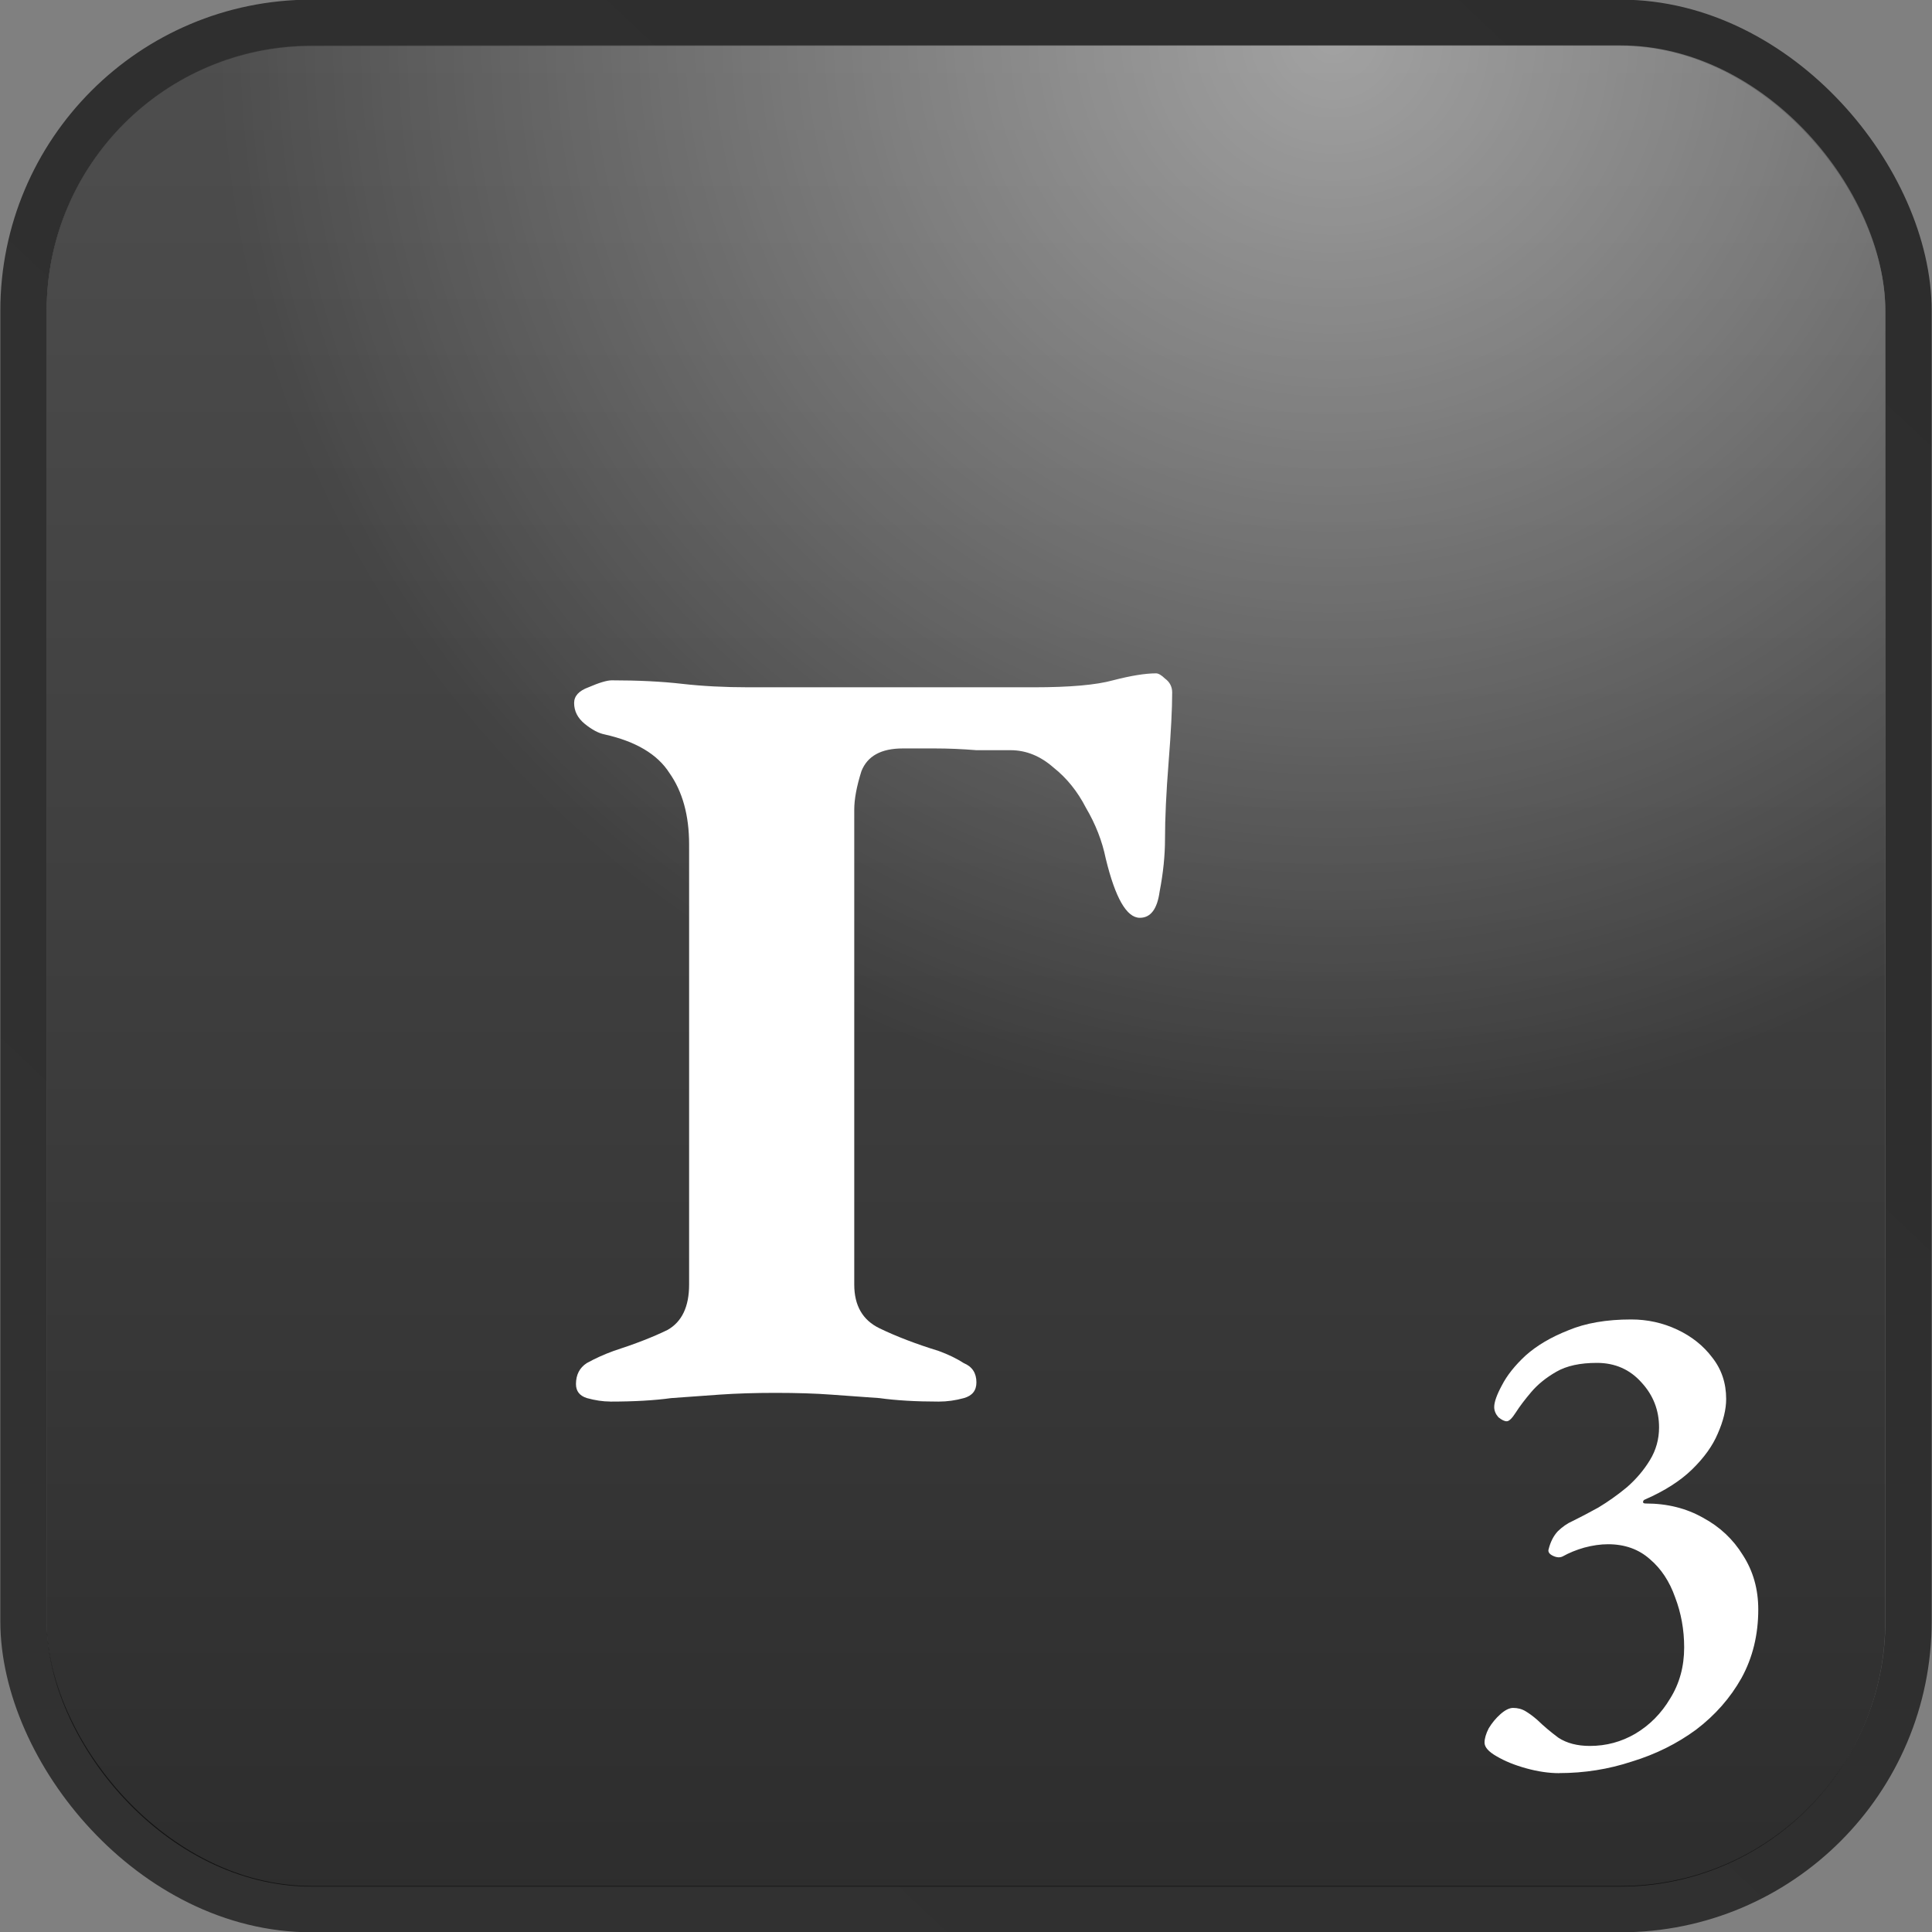 <?xml version="1.0" encoding="UTF-8" standalone="no"?>
<!-- Created with Inkscape (http://www.inkscape.org/) -->

<svg
   width="128"
   height="128"
   viewBox="0 0 33.867 33.867"
   version="1.1"
   id="svg5"
   inkscape:version="1.1.2 (0a00cf5339, 2022-02-04)"
   sodipodi:docname="г.svg"
   xmlns:inkscape="http://www.inkscape.org/namespaces/inkscape"
   xmlns:sodipodi="http://sodipodi.sourceforge.net/DTD/sodipodi-0.dtd"
   xmlns:xlink="http://www.w3.org/1999/xlink"
   xmlns="http://www.w3.org/2000/svg"
   xmlns:svg="http://www.w3.org/2000/svg">
  <rect x="0" y="0" width="33.867" height="33.867" fill="#808080" stroke="none"/>
  <sodipodi:namedview
     id="namedview7"
     pagecolor="#ffffff"
     bordercolor="#666666"
     borderopacity="1.0"
     inkscape:pageshadow="2"
     inkscape:pageopacity="0.0"
     inkscape:pagecheckerboard="0"
     inkscape:document-units="mm"
     showgrid="false"
     units="px"
     inkscape:zoom="3.446967"
     inkscape:cx="77.459401"
     inkscape:cy="67.595657"
     inkscape:window-width="1280"
     inkscape:window-height="987"
     inkscape:window-x="0"
     inkscape:window-y="0"
     inkscape:window-maximized="1"
     inkscape:current-layer="layer1" />
  <defs
     id="defs2">
    <linearGradient
       inkscape:collect="always"
       xlink:href="#linearGradient6854"
       id="linearGradient6856-0"
       x1="14.085"
       y1="0.581"
       x2="0.758"
       y2="14.298"
       gradientUnits="userSpaceOnUse"
       gradientTransform="matrix(2.479,0,0,2.411,-1.466,-0.999)" />
    <linearGradient
       inkscape:collect="always"
       id="linearGradient6854">
      <stop
         style="stop-color:#000000;stop-opacity:0.651"
         offset="0"
         id="stop6850" />
      <stop
         style="stop-color:#070707;stop-opacity:0.651"
         offset="1"
         id="stop6852" />
    </linearGradient>
    <linearGradient
       inkscape:collect="always"
       xlink:href="#linearGradient1032"
       id="linearGradient1034-1"
       x1="7.395"
       y1="14.272"
       x2="7.395"
       y2="0.667"
       gradientUnits="userSpaceOnUse"
       gradientTransform="matrix(2.479,0,0,2.411,-1.466,-0.999)" />
    <linearGradient
       inkscape:collect="always"
       id="linearGradient1032">
      <stop
         style="stop-color:#000000;stop-opacity:0.651"
         offset="0"
         id="stop1028" />
      <stop
         style="stop-color:#333333;stop-opacity:0.651"
         offset="1"
         id="stop1030" />
    </linearGradient>
    <radialGradient
       inkscape:collect="always"
       xlink:href="#linearGradient2545"
       id="radialGradient2061-0"
       cx="10.016"
       cy="0.879"
       fx="10.016"
       fy="0.879"
       r="6.5"
       gradientTransform="matrix(3.007,0,0,2.924,-6.755,-1.925)"
       gradientUnits="userSpaceOnUse" />
    <linearGradient
       inkscape:collect="always"
       id="linearGradient2545">
      <stop
         style="stop-color:#ffffff;stop-opacity:0.472"
         offset="0"
         id="stop2541" />
      <stop
         style="stop-color:#ffffff;stop-opacity:0"
         offset="1"
         id="stop2543" />
    </linearGradient>
  </defs>
  <g
     inkscape:label="Layer 1"
     inkscape:groupmode="layer"
     id="layer1">
    <rect
       style="display:inline;fill:none;stroke:url(#linearGradient6856-0);stroke-width:0.812;stroke-linecap:butt;stroke-linejoin:round;stroke-miterlimit:4;stroke-dasharray:none;stroke-opacity:1"
       id="rect1108-7"
       width="33.043"
       height="33.066"
       x="0.412"
       y="0.4"
       ry="5.046"
       inkscape:export-filename="/home/maxs/rect1108-12.png"
       inkscape:export-xdpi="250.02591"
       inkscape:export-ydpi="250.02591" />
    <rect
       style="display:inline;fill:url(#linearGradient1034-1);fill-opacity:1;stroke:none;stroke-width:0.792;stroke-linecap:butt;stroke-linejoin:round;stroke-miterlimit:4;stroke-dasharray:none;stroke-opacity:1"
       id="rect1108-2-74"
       width="32.23"
       height="32.275"
       x="0.817"
       y="0.796"
       ry="4.644"
       inkscape:export-filename="/home/maxs/rect1108-12.png"
       inkscape:export-xdpi="250.02591"
       inkscape:export-ydpi="250.02591" />
    <rect
       style="display:inline;fill:url(#radialGradient2061-0);fill-opacity:1;stroke:none;stroke-width:0.792;stroke-linecap:butt;stroke-linejoin:round;stroke-miterlimit:4;stroke-dasharray:none;stroke-opacity:1"
       id="rect1108-2-9-06"
       width="32.23"
       height="32.275"
       x="0.817"
       y="0.796"
       ry="4.644"
       inkscape:export-filename="/home/maxs/rect1108-12.png"
       inkscape:export-xdpi="250.02591"
       inkscape:export-ydpi="250.02591" />
    <g
       aria-label="3"
       transform="scale(1.014,0.986)"
       id="text34079-4"
       style="font-weight:500;font-size:12.074px;line-height:1.25;font-family:'EB Garamond';-inkscape-font-specification:'EB Garamond Medium';display:inline;fill:#ffffff;stroke-width:0.647">
      <path
         d="m 26.955,31.524 q -0.266,0 -0.567,-0.085 -0.302,-0.085 -0.519,-0.217 -0.205,-0.121 -0.205,-0.241 0,-0.109 0.072,-0.254 0.085,-0.145 0.205,-0.254 0.121,-0.109 0.217,-0.109 0.121,0 0.217,0.06 0.097,0.06 0.205,0.157 0.157,0.157 0.362,0.314 0.217,0.145 0.543,0.145 0.423,0 0.785,-0.217 0.374,-0.229 0.604,-0.628 0.241,-0.398 0.241,-0.906 0,-0.471 -0.157,-0.893 -0.145,-0.423 -0.435,-0.676 -0.29,-0.266 -0.724,-0.266 -0.193,0 -0.411,0.06 -0.205,0.06 -0.374,0.157 -0.072,0.036 -0.169,-0.012 -0.097,-0.048 -0.072,-0.121 0.048,-0.193 0.157,-0.314 0.121,-0.121 0.254,-0.181 0.193,-0.097 0.447,-0.241 0.254,-0.157 0.495,-0.362 0.241,-0.217 0.398,-0.483 0.157,-0.266 0.157,-0.58 0,-0.459 -0.302,-0.797 -0.302,-0.35 -0.773,-0.35 -0.435,0 -0.7,0.157 -0.266,0.157 -0.435,0.362 -0.169,0.205 -0.266,0.362 -0.097,0.157 -0.157,0.157 -0.06,0 -0.145,-0.072 -0.072,-0.085 -0.072,-0.181 0,-0.133 0.133,-0.386 0.133,-0.266 0.411,-0.531 0.29,-0.266 0.737,-0.447 0.447,-0.193 1.087,-0.193 0.423,0 0.797,0.181 0.374,0.181 0.604,0.495 0.241,0.314 0.241,0.737 0,0.278 -0.145,0.616 -0.133,0.326 -0.447,0.64 -0.302,0.302 -0.809,0.531 -0.036,0.012 -0.036,0.048 0,0.024 0.048,0.024 0.555,0 0.99,0.254 0.435,0.241 0.688,0.664 0.266,0.423 0.266,0.966 0,0.676 -0.29,1.219 -0.29,0.531 -0.785,0.918 -0.495,0.374 -1.111,0.567 -0.604,0.205 -1.256,0.205 z"
         id="path7627" />
    </g>
    <g
       aria-label="г"
       transform="scale(1.014,0.986)"
       id="text14524-4"
       style="font-weight:500;font-size:31.048px;line-height:1.25;font-family:'EB Garamond';-inkscape-font-specification:'EB Garamond Medium';text-align:center;text-anchor:middle;display:inline;fill:#ffffff;stroke-width:0.647">
      <path
         d="m 10.547,24.917 q -0.186,0 -0.404,-0.062 -0.186,-0.062 -0.186,-0.248 0,-0.248 0.186,-0.373 0.217,-0.124 0.466,-0.217 0.559,-0.186 0.931,-0.373 0.373,-0.217 0.373,-0.807 v -7.824 q 0,-0.776 -0.342,-1.273 -0.31,-0.497 -1.118,-0.683 -0.155,-0.031 -0.342,-0.186 -0.186,-0.155 -0.186,-0.373 0,-0.186 0.248,-0.279 0.279,-0.124 0.404,-0.124 0.683,0 1.211,0.062 0.528,0.062 1.149,0.062 h 4.937 q 0.931,0 1.366,-0.124 0.466,-0.124 0.745,-0.124 0.062,0 0.155,0.093 0.124,0.093 0.124,0.248 0,0.435 -0.062,1.242 -0.062,0.807 -0.062,1.366 0,0.435 -0.093,0.931 -0.062,0.466 -0.342,0.466 -0.342,0 -0.59,-1.056 -0.093,-0.466 -0.342,-0.9 -0.217,-0.435 -0.559,-0.714 -0.342,-0.31 -0.745,-0.31 -0.217,0 -0.59,0 -0.373,-0.031 -0.714,-0.031 -0.342,0 -0.559,0 -0.559,0 -0.714,0.404 -0.124,0.404 -0.124,0.683 v 8.445 q 0,0.559 0.435,0.776 0.435,0.217 1.025,0.404 0.248,0.093 0.435,0.217 0.217,0.093 0.217,0.342 0,0.217 -0.217,0.279 -0.217,0.062 -0.435,0.062 -0.59,0 -1.025,-0.062 -0.435,-0.031 -0.838,-0.062 -0.404,-0.031 -0.962,-0.031 -0.528,0 -0.962,0.031 -0.404,0.031 -0.838,0.062 -0.435,0.062 -1.056,0.062 z"
         id="path7624" />
    </g>
  </g>
</svg>
